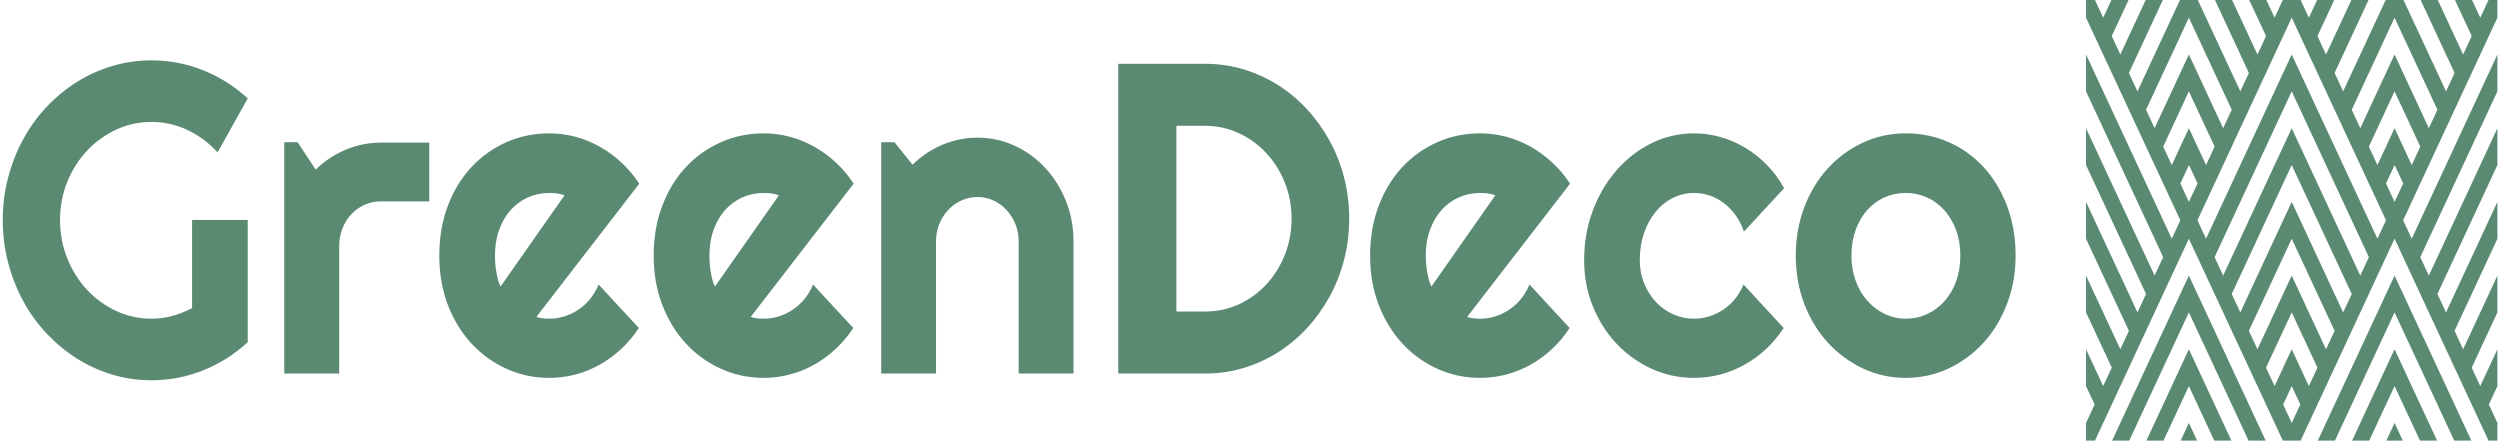 <svg width="522" height="92" viewBox="0 0 522 92" fill="none" xmlns="http://www.w3.org/2000/svg">
<g clip-path="url(#clip0_558_7106)">
<g clip-path="url(#clip1_558_7106)">
<g clip-path="url(#clip2_558_7106)">
<g clip-path="url(#clip3_558_7106)">
<g clip-path="url(#clip4_558_7106)">
<g clip-path="url(#clip5_558_7106)">
<g clip-path="url(#clip6_558_7106)">
<path d="M51.728 45.926V71.454C48.932 74.016 45.815 75.98 42.377 77.347C38.939 78.714 35.358 79.397 31.634 79.397C28.781 79.397 26.031 78.997 23.384 78.197C20.736 77.396 18.267 76.269 15.975 74.816C13.683 73.351 11.586 71.608 9.684 69.589C7.782 67.557 6.161 65.297 4.82 62.809C3.479 60.334 2.436 57.668 1.691 54.811C0.947 51.954 0.574 48.992 0.574 45.926C0.574 42.86 0.947 39.916 1.691 37.096C2.436 34.264 3.479 31.61 4.82 29.135C6.161 26.647 7.782 24.394 9.684 22.374C11.586 20.342 13.683 18.606 15.975 17.165C18.267 15.712 20.736 14.591 23.384 13.803C26.031 13.003 28.781 12.602 31.634 12.602C35.358 12.602 38.939 13.286 42.377 14.653C45.815 16.02 48.932 17.984 51.728 20.546L45.437 31.814C43.615 29.831 41.517 28.273 39.145 27.14C36.762 26.019 34.258 25.459 31.634 25.459C28.998 25.459 26.529 26.001 24.226 27.085C21.922 28.168 19.9 29.634 18.158 31.481C16.428 33.328 15.059 35.489 14.05 37.965C13.042 40.452 12.537 43.106 12.537 45.926C12.537 48.783 13.042 51.462 14.05 53.961C15.059 56.449 16.428 58.629 18.158 60.501C19.9 62.36 21.922 63.832 24.226 64.915C26.529 65.999 28.998 66.541 31.634 66.541C33.147 66.541 34.613 66.344 36.034 65.95C37.467 65.556 38.825 65.014 40.108 64.324V45.926H51.728ZM70.824 51.394V77.994H59.359V29.689H62.144L65.908 35.416C67.753 33.618 69.856 32.226 72.216 31.241C74.566 30.268 76.995 29.782 79.504 29.782H89.629V42.047H79.504C78.301 42.047 77.172 42.287 76.118 42.767C75.053 43.248 74.124 43.913 73.334 44.762C72.555 45.6 71.941 46.591 71.495 47.736C71.048 48.882 70.824 50.101 70.824 51.394ZM133.477 38.353L111.991 66.171C112.438 66.332 112.885 66.43 113.332 66.467C113.779 66.516 114.225 66.541 114.672 66.541C115.795 66.541 116.873 66.375 117.904 66.042C118.935 65.71 119.909 65.236 120.826 64.62C121.731 64.004 122.539 63.253 123.25 62.366C123.96 61.48 124.544 60.494 125.003 59.411L133.391 68.481C132.325 70.106 131.099 71.565 129.712 72.858C128.326 74.151 126.83 75.247 125.226 76.146C123.622 77.045 121.932 77.729 120.156 78.197C118.379 78.665 116.552 78.899 114.672 78.899C111.51 78.899 108.536 78.264 105.751 76.996C102.967 75.74 100.532 73.985 98.446 71.731C96.361 69.478 94.716 66.793 93.513 63.678C92.321 60.562 91.725 57.139 91.725 53.407C91.725 49.59 92.321 46.105 93.513 42.952C94.716 39.8 96.361 37.109 98.446 34.88C100.532 32.651 102.967 30.921 105.751 29.689C108.536 28.458 111.51 27.842 114.672 27.842C116.552 27.842 118.385 28.082 120.173 28.562C121.96 29.043 123.656 29.738 125.261 30.65C126.876 31.549 128.383 32.651 129.781 33.956C131.179 35.262 132.411 36.727 133.477 38.353ZM104.514 59.817L117.869 40.791C117.331 40.581 116.804 40.446 116.288 40.385C115.772 40.323 115.234 40.292 114.672 40.292C113.102 40.292 111.624 40.6 110.238 41.216C108.863 41.831 107.659 42.712 106.628 43.857C105.608 45.002 104.806 46.376 104.222 47.977C103.637 49.59 103.345 51.4 103.345 53.407C103.345 53.863 103.362 54.374 103.397 54.941C103.442 55.519 103.517 56.098 103.62 56.677C103.712 57.268 103.826 57.834 103.964 58.376C104.113 58.918 104.296 59.398 104.514 59.817ZM178.236 38.353L156.75 66.171C157.209 66.332 157.661 66.43 158.108 66.467C158.555 66.516 159.002 66.541 159.449 66.541C160.56 66.541 161.637 66.375 162.68 66.042C163.712 65.71 164.68 65.236 165.585 64.62C166.502 64.004 167.315 63.253 168.026 62.366C168.736 61.48 169.315 60.494 169.762 59.411L178.167 68.481C177.102 70.106 175.875 71.565 174.489 72.858C173.102 74.151 171.607 75.247 170.003 76.146C168.387 77.045 166.691 77.729 164.915 78.197C163.139 78.665 161.317 78.899 159.449 78.899C156.286 78.899 153.312 78.264 150.528 76.996C147.743 75.74 145.308 73.985 143.223 71.731C141.137 69.478 139.493 66.793 138.29 63.678C137.086 60.562 136.485 57.139 136.485 53.407C136.485 49.59 137.086 46.105 138.29 42.952C139.493 39.8 141.137 37.109 143.223 34.88C145.308 32.651 147.743 30.921 150.528 29.689C153.312 28.458 156.286 27.842 159.449 27.842C161.317 27.842 163.15 28.082 164.949 28.562C166.737 29.043 168.433 29.738 170.037 30.65C171.653 31.549 173.16 32.651 174.558 33.956C175.956 35.262 177.182 36.727 178.236 38.353ZM149.29 59.817L162.629 40.791C162.102 40.581 161.58 40.446 161.065 40.385C160.549 40.323 160.01 40.292 159.449 40.292C157.879 40.292 156.401 40.6 155.014 41.216C153.628 41.831 152.424 42.712 151.404 43.857C150.385 45.002 149.583 46.376 148.998 47.977C148.414 49.59 148.121 51.4 148.121 53.407C148.121 53.863 148.139 54.374 148.173 54.941C148.219 55.519 148.288 56.098 148.379 56.677C148.482 57.268 148.603 57.834 148.74 58.376C148.878 58.918 149.061 59.398 149.29 59.817ZM195.442 50.396V77.994H183.994V29.689H186.762L190.543 34.381C192.388 32.583 194.479 31.192 196.817 30.206C199.143 29.233 201.584 28.747 204.139 28.747C206.878 28.747 209.462 29.314 211.891 30.447C214.332 31.567 216.458 33.113 218.268 35.083C220.09 37.053 221.528 39.356 222.583 41.992C223.625 44.615 224.147 47.416 224.147 50.396V77.994H212.699V50.396C212.699 49.128 212.476 47.933 212.029 46.813C211.57 45.68 210.952 44.695 210.172 43.857C209.393 43.008 208.482 42.343 207.439 41.862C206.408 41.382 205.308 41.142 204.139 41.142C202.936 41.142 201.802 41.382 200.736 41.862C199.67 42.343 198.748 43.008 197.969 43.857C197.178 44.695 196.559 45.68 196.112 46.813C195.665 47.933 195.442 49.128 195.442 50.396ZM281.712 45.667C281.712 48.635 281.356 51.498 280.646 54.257C279.935 57.003 278.921 59.571 277.603 61.96C276.286 64.349 274.721 66.529 272.911 68.499C271.089 70.469 269.061 72.163 266.826 73.579C264.58 74.983 262.18 76.073 259.624 76.848C257.069 77.612 254.405 77.994 251.631 77.994H233.497V13.323H251.631C254.405 13.323 257.069 13.705 259.624 14.468C262.18 15.244 264.58 16.334 266.826 17.738C269.061 19.154 271.089 20.847 272.911 22.818C274.721 24.788 276.286 26.968 277.603 29.357C278.921 31.746 279.935 34.313 280.646 37.059C281.356 39.818 281.712 42.687 281.712 45.667ZM269.679 45.667C269.679 42.983 269.21 40.471 268.27 38.131C267.33 35.779 266.041 33.728 264.403 31.98C262.775 30.219 260.862 28.827 258.662 27.805C256.461 26.783 254.118 26.272 251.631 26.272H245.633V65.045H251.631C254.118 65.045 256.461 64.546 258.662 63.548C260.862 62.539 262.775 61.153 264.403 59.392C266.041 57.631 267.33 55.569 268.27 53.204C269.21 50.852 269.679 48.34 269.679 45.667ZM327.829 38.353L306.343 66.171C306.79 66.332 307.237 66.43 307.684 66.467C308.13 66.516 308.583 66.541 309.041 66.541C310.153 66.541 311.23 66.375 312.273 66.042C313.304 65.71 314.273 65.236 315.178 64.62C316.095 64.004 316.908 63.253 317.619 62.366C318.329 61.48 318.908 60.494 319.355 59.411L327.743 68.481C326.688 70.106 325.468 71.565 324.082 72.858C322.695 74.151 321.2 75.247 319.595 76.146C317.98 77.045 316.284 77.729 314.507 78.197C312.731 78.665 310.909 78.899 309.041 78.899C305.879 78.899 302.905 78.264 300.121 76.996C297.336 75.74 294.901 73.985 292.815 71.731C290.73 69.478 289.085 66.793 287.882 63.678C286.679 60.562 286.077 57.139 286.077 53.407C286.077 49.59 286.679 46.105 287.882 42.952C289.085 39.8 290.73 37.109 292.815 34.88C294.901 32.651 297.336 30.921 300.121 29.689C302.905 28.458 305.879 27.842 309.041 27.842C310.909 27.842 312.737 28.082 314.525 28.562C316.324 29.043 318.025 29.738 319.63 30.65C321.234 31.549 322.735 32.651 324.133 33.956C325.543 35.262 326.774 36.727 327.829 38.353ZM298.883 59.817L312.221 40.791C311.694 40.581 311.173 40.446 310.657 40.385C310.13 40.323 309.592 40.292 309.041 40.292C307.472 40.292 305.993 40.6 304.607 41.216C303.22 41.831 302.017 42.712 300.997 43.857C299.977 45.002 299.175 46.376 298.591 47.977C297.995 49.59 297.697 51.4 297.697 53.407C297.697 53.863 297.72 54.374 297.766 54.941C297.812 55.519 297.88 56.098 297.972 56.677C298.075 57.268 298.195 57.834 298.333 58.376C298.47 58.918 298.654 59.398 298.883 59.817ZM372.519 39.295L364.131 48.364C363.707 47.096 363.134 45.963 362.412 44.966C361.679 43.956 360.859 43.106 359.954 42.416C359.049 41.727 358.063 41.197 356.998 40.828C355.932 40.471 354.838 40.292 353.715 40.292C352.156 40.292 350.684 40.637 349.297 41.327C347.911 42.016 346.707 42.989 345.688 44.245C344.668 45.489 343.86 46.967 343.264 48.678C342.68 50.39 342.387 52.287 342.387 54.368C342.387 56.043 342.68 57.619 343.264 59.097C343.86 60.574 344.668 61.867 345.688 62.976C346.707 64.084 347.911 64.959 349.297 65.599C350.684 66.227 352.156 66.541 353.715 66.541C354.838 66.541 355.915 66.375 356.946 66.042C357.989 65.71 358.963 65.236 359.868 64.62C360.774 64.004 361.587 63.253 362.309 62.366C363.019 61.48 363.598 60.494 364.045 59.411L372.433 68.481C371.367 70.106 370.147 71.565 368.772 72.858C367.385 74.151 365.884 75.247 364.269 76.146C362.664 77.045 360.974 77.729 359.198 78.197C357.422 78.665 355.594 78.899 353.715 78.899C350.563 78.899 347.596 78.258 344.811 76.978C342.026 75.697 339.591 73.948 337.506 71.731C335.42 69.503 333.776 66.898 332.573 63.918C331.37 60.95 330.768 57.767 330.768 54.368C330.768 50.661 331.37 47.201 332.573 43.986C333.776 40.772 335.42 37.971 337.506 35.582C339.591 33.193 342.026 31.302 344.811 29.911C347.596 28.532 350.563 27.842 353.715 27.842C355.594 27.842 357.433 28.101 359.232 28.618C361.043 29.123 362.767 29.868 364.406 30.853C366.045 31.826 367.552 33.02 368.927 34.437C370.313 35.84 371.511 37.46 372.519 39.295ZM420.854 53.407C420.854 57.016 420.252 60.377 419.049 63.493C417.846 66.609 416.213 69.299 414.15 71.565C412.076 73.831 409.647 75.623 406.862 76.941C404.077 78.246 401.092 78.899 397.907 78.899C394.744 78.899 391.77 78.246 388.986 76.941C386.201 75.623 383.766 73.831 381.681 71.565C379.595 69.299 377.951 66.609 376.748 63.493C375.556 60.377 374.96 57.016 374.96 53.407C374.96 49.75 375.556 46.357 376.748 43.229C377.951 40.101 379.595 37.398 381.681 35.12C383.766 32.854 386.201 31.075 388.986 29.782C391.77 28.488 394.744 27.842 397.907 27.842C401.092 27.842 404.077 28.452 406.862 29.671C409.647 30.89 412.076 32.62 414.15 34.861C416.213 37.103 417.846 39.793 419.049 42.934C420.252 46.074 420.854 49.565 420.854 53.407ZM409.32 53.407C409.32 51.425 409.022 49.633 408.426 48.032C407.819 46.419 407 45.033 405.968 43.876C404.925 42.718 403.716 41.831 402.341 41.216C400.955 40.6 399.477 40.292 397.907 40.292C396.337 40.292 394.859 40.6 393.472 41.216C392.097 41.831 390.894 42.718 389.862 43.876C388.843 45.033 388.04 46.419 387.456 48.032C386.872 49.633 386.579 51.425 386.579 53.407C386.579 55.279 386.872 57.009 387.456 58.598C388.04 60.199 388.843 61.584 389.862 62.754C390.894 63.924 392.097 64.848 393.472 65.525C394.859 66.202 396.337 66.541 397.907 66.541C399.477 66.541 400.955 66.227 402.341 65.599C403.716 64.959 404.925 64.072 405.968 62.939C407 61.794 407.819 60.408 408.426 58.783C409.022 57.157 409.32 55.365 409.32 53.407Z" fill="#5B8A72"/>
</g>
</g>
</g>
</g>
<g clip-path="url(#clip7_558_7106)">
<g clip-path="url(#clip8_558_7106)">
<path d="M498.201 92.155H501.78L499.986 88.309L498.201 92.155Z" fill="#5B8A72"/>
<path d="M440.936 92.155H444.515L457.036 65.231L469.568 92.155H473.147L457.036 57.539L440.936 92.155Z" fill="#5B8A72"/>
<path d="M483.885 92.155H487.464L499.986 65.231L512.517 92.155H516.096L499.986 57.539L483.885 92.155Z" fill="#5B8A72"/>
<path d="M491.043 92.155H494.622L499.986 80.616L505.359 92.155H508.938L499.986 72.924L491.043 92.155Z" fill="#5B8A72"/>
<path d="M448.094 92.155H451.673L457.037 80.616L462.41 92.155H465.989L457.037 72.924L448.094 92.155Z" fill="#5B8A72"/>
<path d="M519.675 -0.155L517.88 3.691L516.096 -0.155H512.517L516.096 7.537L514.301 11.383L508.938 -0.155H505.359L512.517 15.23L510.732 19.076L501.78 -0.155H498.2L489.248 19.076L487.463 15.23L494.621 -0.155H491.042L485.669 11.383L483.884 7.537L487.463 -0.155H483.884L482.09 3.691L480.305 -0.155H476.726L474.932 3.691L473.147 -0.155H469.568L473.147 7.537L471.353 11.383L465.989 -0.155H462.41L469.568 15.23L467.783 19.076L458.831 -0.155H455.252L446.3 19.076L444.515 15.23L451.673 -0.155H448.094L442.721 11.383L440.936 7.537L444.515 -0.155H440.936L439.142 3.691L437.357 -0.155H435.562V3.691L455.252 46L453.467 49.846L435.562 11.383V19.076L451.673 53.693L449.879 57.539L435.562 26.769V34.461L448.094 61.385L446.309 65.231L435.562 42.154V49.846L444.515 69.078L442.721 72.924L435.562 57.539V65.231L440.936 76.77L439.142 80.617L435.562 72.924V80.617L437.357 84.463L435.562 88.309V92.155H437.357L457.037 49.846L476.726 92.155H480.305L499.985 49.846L519.675 92.155H521.459V88.309L519.675 84.463L521.459 80.617V72.924L517.88 80.617L516.096 76.77L521.459 65.231V57.539L514.301 72.924L512.517 69.078L521.459 49.846V42.154L510.722 65.231L508.938 61.385L521.459 34.461V26.769L507.143 57.539L505.359 53.693L521.459 19.076V11.383L503.564 49.846L501.78 46L521.459 3.691V-0.155H519.675ZM448.094 22.922L457.037 3.691L465.989 22.922L464.195 26.769L457.037 11.383L449.879 26.769L448.094 22.922ZM453.467 34.461L451.673 30.615L457.037 19.076L462.41 30.615L460.625 34.461L457.046 26.769L453.467 34.461ZM455.262 38.307L457.056 34.461L458.85 38.307L457.037 42.154L455.262 38.307ZM478.511 88.309L476.726 84.463L478.511 80.617L480.305 84.463L478.511 88.309ZM482.09 80.617L478.511 72.924L474.932 80.617L473.147 76.77L478.511 65.231L483.884 76.77L482.09 80.617ZM485.669 72.924L478.511 57.539L471.353 72.924L469.568 69.078L478.511 49.846L487.463 69.078L485.669 72.924ZM489.248 65.231L478.511 42.154L467.774 65.231L465.989 61.385L478.511 34.461L491.042 61.385L489.248 65.231ZM492.827 57.539L478.511 26.769L464.195 57.539L462.41 53.693L478.511 19.076L494.621 53.693L492.827 57.539ZM496.406 49.846L478.511 11.383L460.616 49.846L458.831 46L478.511 3.691L498.2 46L496.406 49.846ZM499.985 42.154L498.2 38.307L499.995 34.461L501.789 38.307L499.985 42.154ZM503.564 34.461L499.985 26.769L496.406 34.461L494.621 30.615L499.985 19.076L505.359 30.615L503.564 34.461ZM507.143 26.769L499.985 11.383L492.827 26.769L491.042 22.922L499.985 3.691L508.938 22.922L507.143 26.769Z" fill="#5B8A72"/>
<path d="M455.252 92.155H458.831L457.037 88.309L455.252 92.155Z" fill="#5B8A72"/>
</g>
</g>
</g>
</g>
</g>
<defs>
<clipPath id="clip0_558_7106">
<rect width="522" height="92" fill="white"/>
</clipPath>
<clipPath id="clip1_558_7106">
<rect width="520.918" height="92.311" fill="white" transform="translate(0.541 -0.155)"/>
</clipPath>
<clipPath id="clip2_558_7106">
<rect width="520.918" height="92.311" fill="white" transform="translate(0.541 -0.155)"/>
</clipPath>
<clipPath id="clip3_558_7106">
<rect width="420.348" height="66.795" fill="white" transform="translate(0.541 12.602)"/>
</clipPath>
<clipPath id="clip4_558_7106">
<rect width="420.348" height="66.795" fill="white" transform="translate(0.541 12.602)"/>
</clipPath>
<clipPath id="clip5_558_7106">
<rect width="420.348" height="66.795" fill="white" transform="translate(0.541 12.602)"/>
</clipPath>
<clipPath id="clip6_558_7106">
<rect width="420.348" height="66.795" fill="white" transform="translate(0.541 12.602)"/>
</clipPath>
<clipPath id="clip7_558_7106">
<rect width="85.897" height="92.311" fill="white" transform="translate(435.562 -0.155)"/>
</clipPath>
<clipPath id="clip8_558_7106">
<rect width="85.897" height="92.311" fill="white" transform="translate(435.562 -0.155)"/>
</clipPath>
</defs>
</svg>
